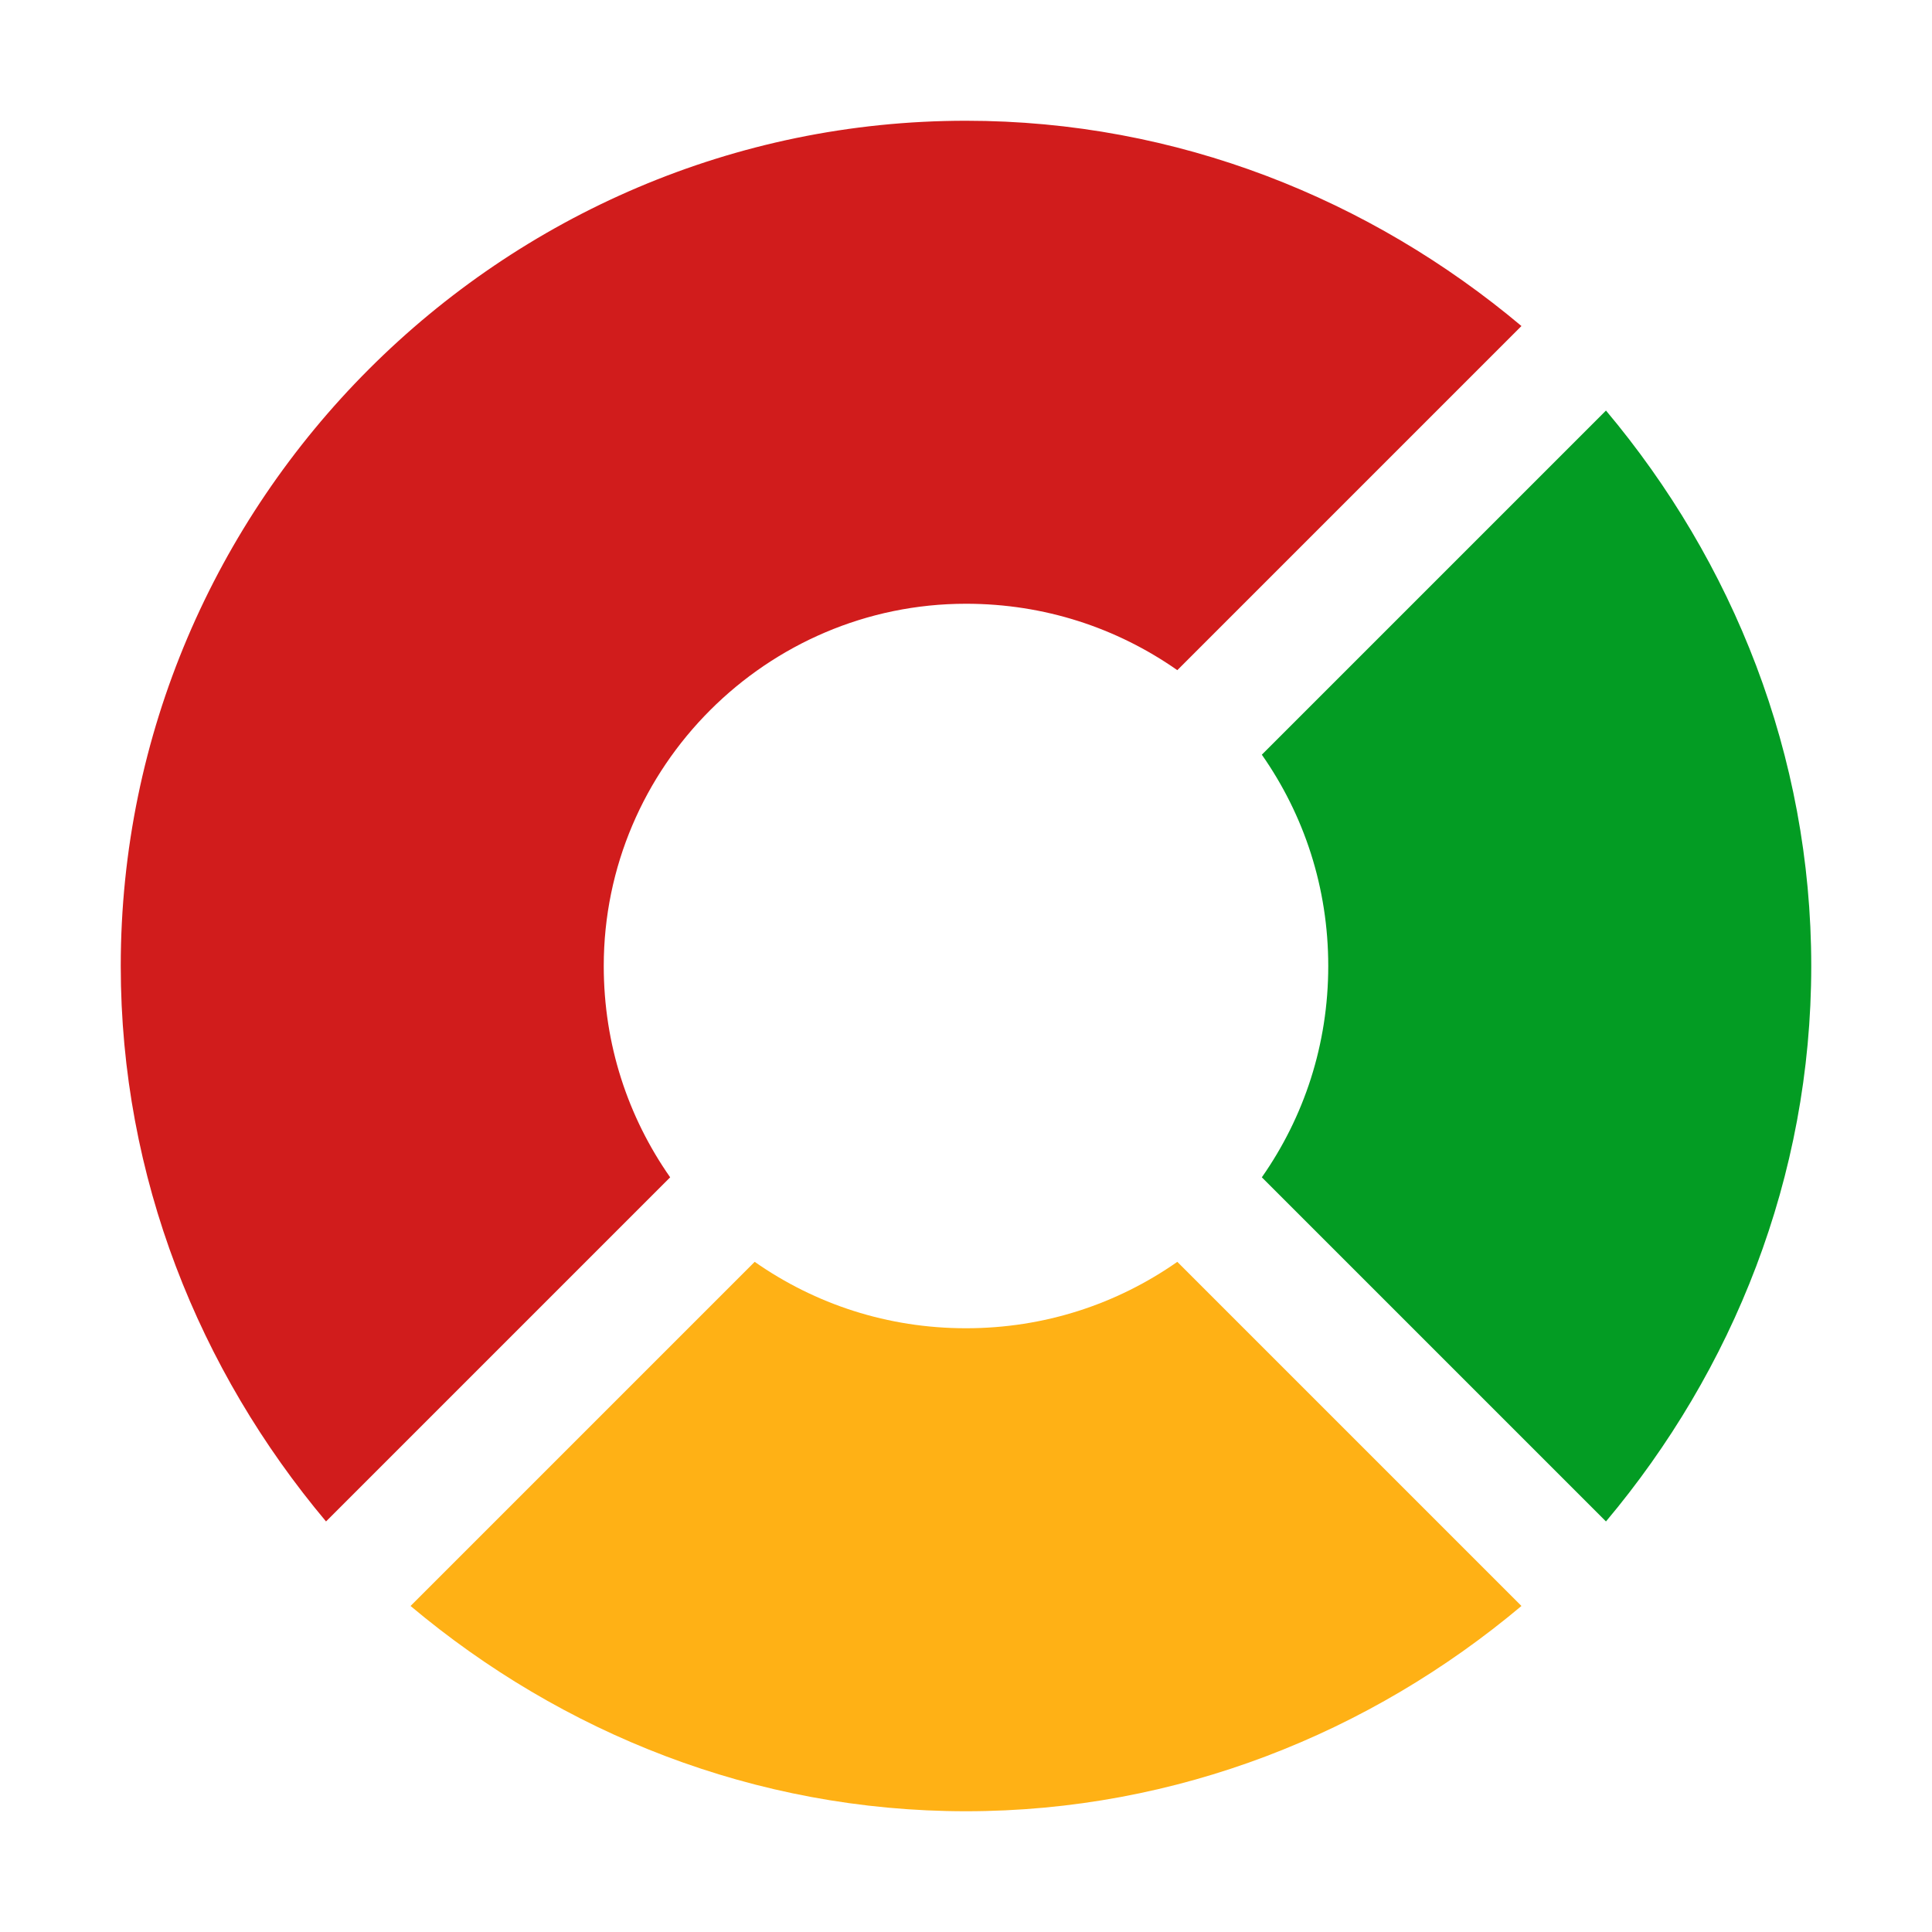 ﻿<?xml version='1.0' encoding='UTF-8'?>
<svg viewBox="-2 -2 32 32" xmlns="http://www.w3.org/2000/svg" xmlns:xlink="http://www.w3.org/1999/xlink">
  <g id="Layer_1" transform="translate(-2, -2)" style="enable-background:new 0 0 32 32">
    <g id="DoughnutChart">
      <path d="M19.5, 20.9C18.5, 21.6 17.3, 22 16, 22C14.7, 22 13.5, 21.6 12.5, 20.9L6.8, 26.6C9.3, 28.7 12.5, 30 16, 30C19.5, 30 22.7, 28.7 25.2, 26.6L19.5, 20.9z" fill="#FFB115" class="Yellow" />
    </g>
  </g>
  <g id="Layer_1" transform="translate(-2, -2)" style="enable-background:new 0 0 32 32">
    <g id="DoughnutChart">
      <path d="M26.6, 6.8L20.9, 12.5C21.6, 13.5 22, 14.7 22, 16C22, 17.3 21.6, 18.5 20.9, 19.5L26.6, 25.2C28.7, 22.7 30, 19.5 30, 16C30, 12.5 28.7, 9.3 26.6, 6.8z" fill="#039C23" class="Green" />
    </g>
  </g>
  <g id="Layer_1" transform="translate(-2, -2)" style="enable-background:new 0 0 32 32">
    <g id="DoughnutChart">
      <path d="M10, 16C10, 12.7 12.7, 10 16, 10C17.3, 10 18.5, 10.4 19.5, 11.1L25.2, 5.4C22.7, 3.3 19.5, 2 16, 2C8.3, 2 2, 8.3 2, 16C2, 19.5 3.3, 22.7 5.4, 25.2L11.1, 19.5C10.4, 18.5 10, 17.3 10, 16z" fill="#D11C1C" class="Red" />
    </g>
  </g>
</svg>